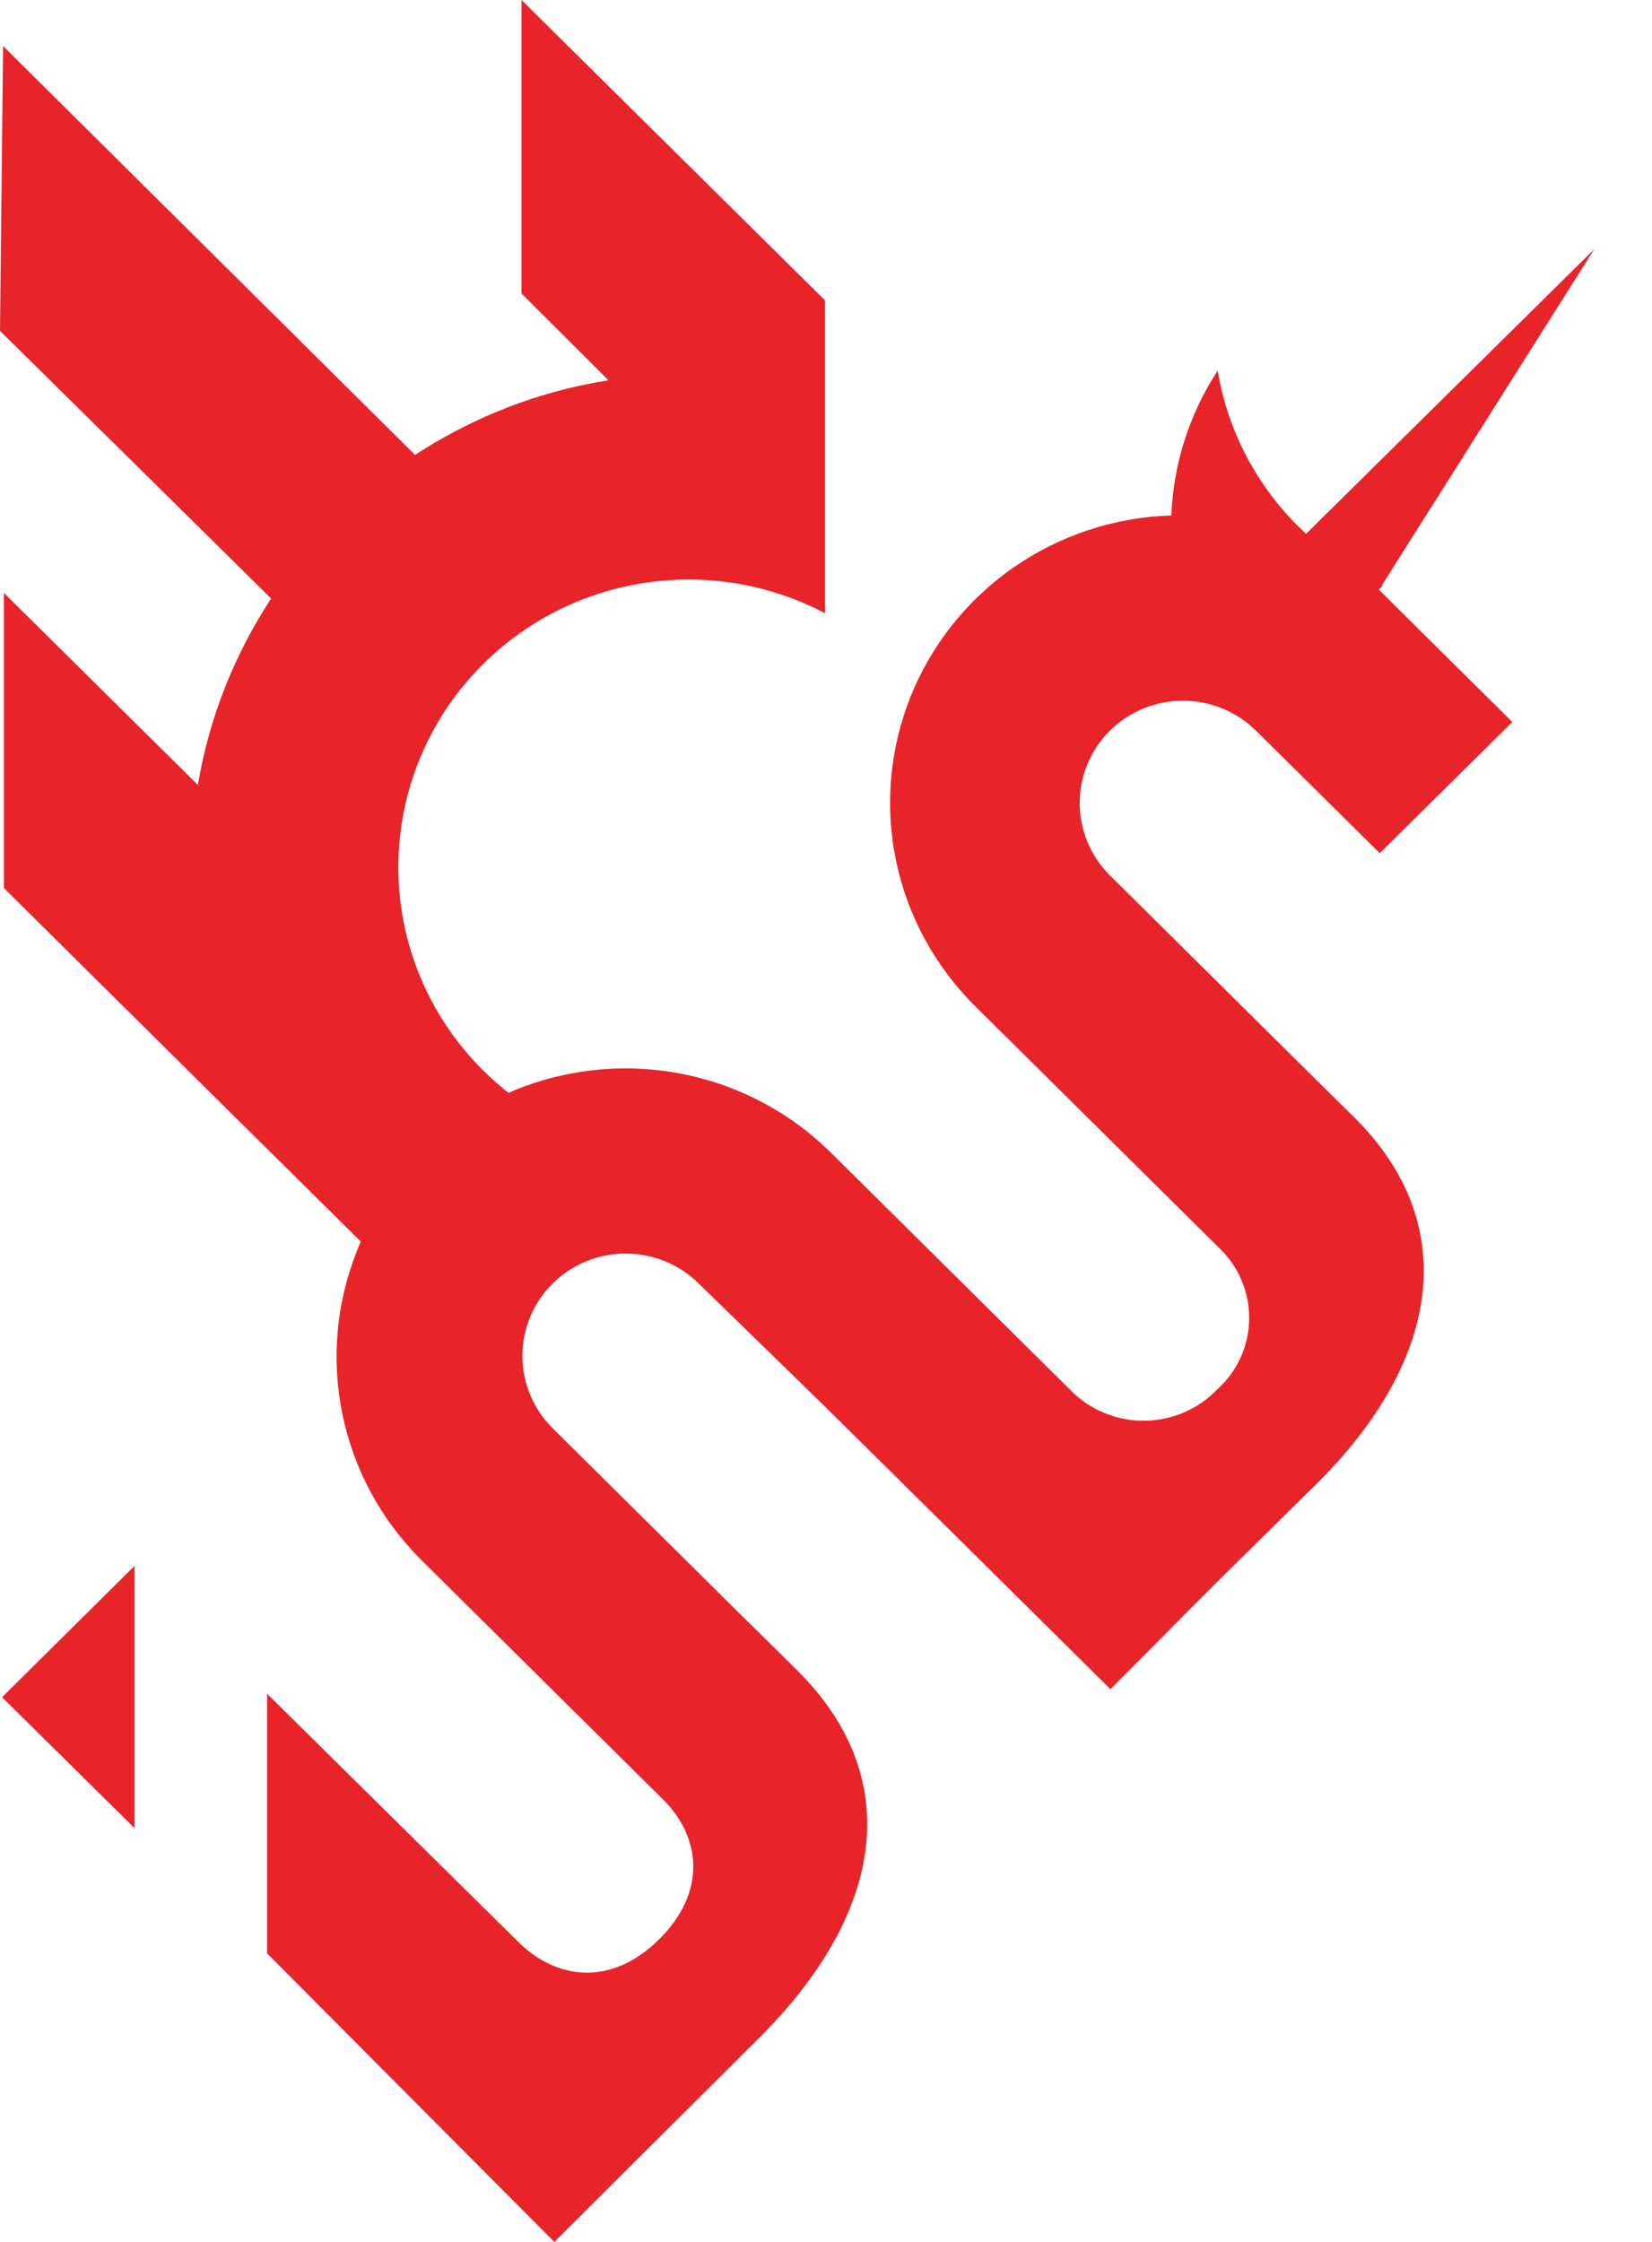 <svg width="28" height="38" viewBox="0 0 28 38" fill="none" xmlns="http://www.w3.org/2000/svg">
<path d="M0.035 28.768L2.281 26.541V30.987L0.035 28.768ZM0 5.608L0.052 0.78L7.035 7.711C7.592 7.347 8.191 7.05 8.819 6.825C9.304 6.653 9.804 6.526 10.313 6.446L8.839 4.975V0L13.984 5.092V10.395C12.9 9.823 11.639 9.673 10.449 9.976C9.259 10.278 8.227 11.011 7.554 12.03C6.882 13.048 6.618 14.28 6.815 15.481C7.012 16.683 7.655 17.768 8.619 18.523C9.52 18.13 10.52 18.013 11.488 18.189C12.457 18.364 13.35 18.824 14.053 19.508L18.193 23.611C18.524 23.923 18.966 24.092 19.423 24.081C19.88 24.07 20.313 23.88 20.629 23.553C20.797 23.402 20.931 23.219 21.025 23.015C21.118 22.811 21.169 22.589 21.172 22.365C21.176 22.141 21.134 21.918 21.047 21.711C20.961 21.503 20.833 21.316 20.67 21.159L16.53 17.056C15.851 16.384 15.384 15.529 15.189 14.598C14.994 13.666 15.078 12.698 15.431 11.814C15.785 10.929 16.392 10.166 17.177 9.619C17.963 9.073 18.893 8.766 19.853 8.737C19.888 7.863 20.16 7.015 20.639 6.281C20.814 7.343 21.341 8.316 22.137 9.048L27.022 4.223L23.42 9.923H23.441L23.368 9.992L25.632 12.238L23.386 14.461L21.288 12.385C20.959 12.06 20.514 11.877 20.049 11.877C19.585 11.877 19.139 12.06 18.811 12.385C18.483 12.711 18.3 13.152 18.3 13.611C18.3 14.07 18.483 14.511 18.811 14.837L22.361 18.355L22.961 18.947C24.731 20.705 24.486 23.02 22.271 25.194C20.056 27.369 20.277 27.171 18.821 28.631L15.105 24.951L13.863 23.724L11.841 21.754C11.678 21.593 11.486 21.466 11.273 21.379C11.061 21.292 10.833 21.247 10.603 21.247C10.373 21.247 10.146 21.292 9.933 21.38C9.721 21.467 9.528 21.595 9.366 21.756C9.203 21.917 9.074 22.109 8.987 22.319C8.899 22.53 8.854 22.755 8.854 22.983C8.854 23.211 8.899 23.436 8.988 23.647C9.076 23.857 9.205 24.049 9.367 24.209L12.621 27.434L12.918 27.725L13.515 28.316C15.312 30.098 15.04 32.389 12.845 34.563L9.395 38L4.527 33.11V28.709L8.788 32.919C9.419 33.544 10.347 33.688 11.172 32.871C11.996 32.054 11.862 31.13 11.255 30.518L7.114 26.415C6.448 25.742 5.992 24.892 5.803 23.968C5.613 23.043 5.699 22.084 6.048 21.207C6.052 21.192 6.058 21.177 6.066 21.163L6.114 21.043L3.405 18.362L0.066 15.052V10.05L3.354 13.305C3.543 12.178 3.966 11.102 4.596 10.145L0 5.608Z" fill="#E8242A"/>
</svg>
